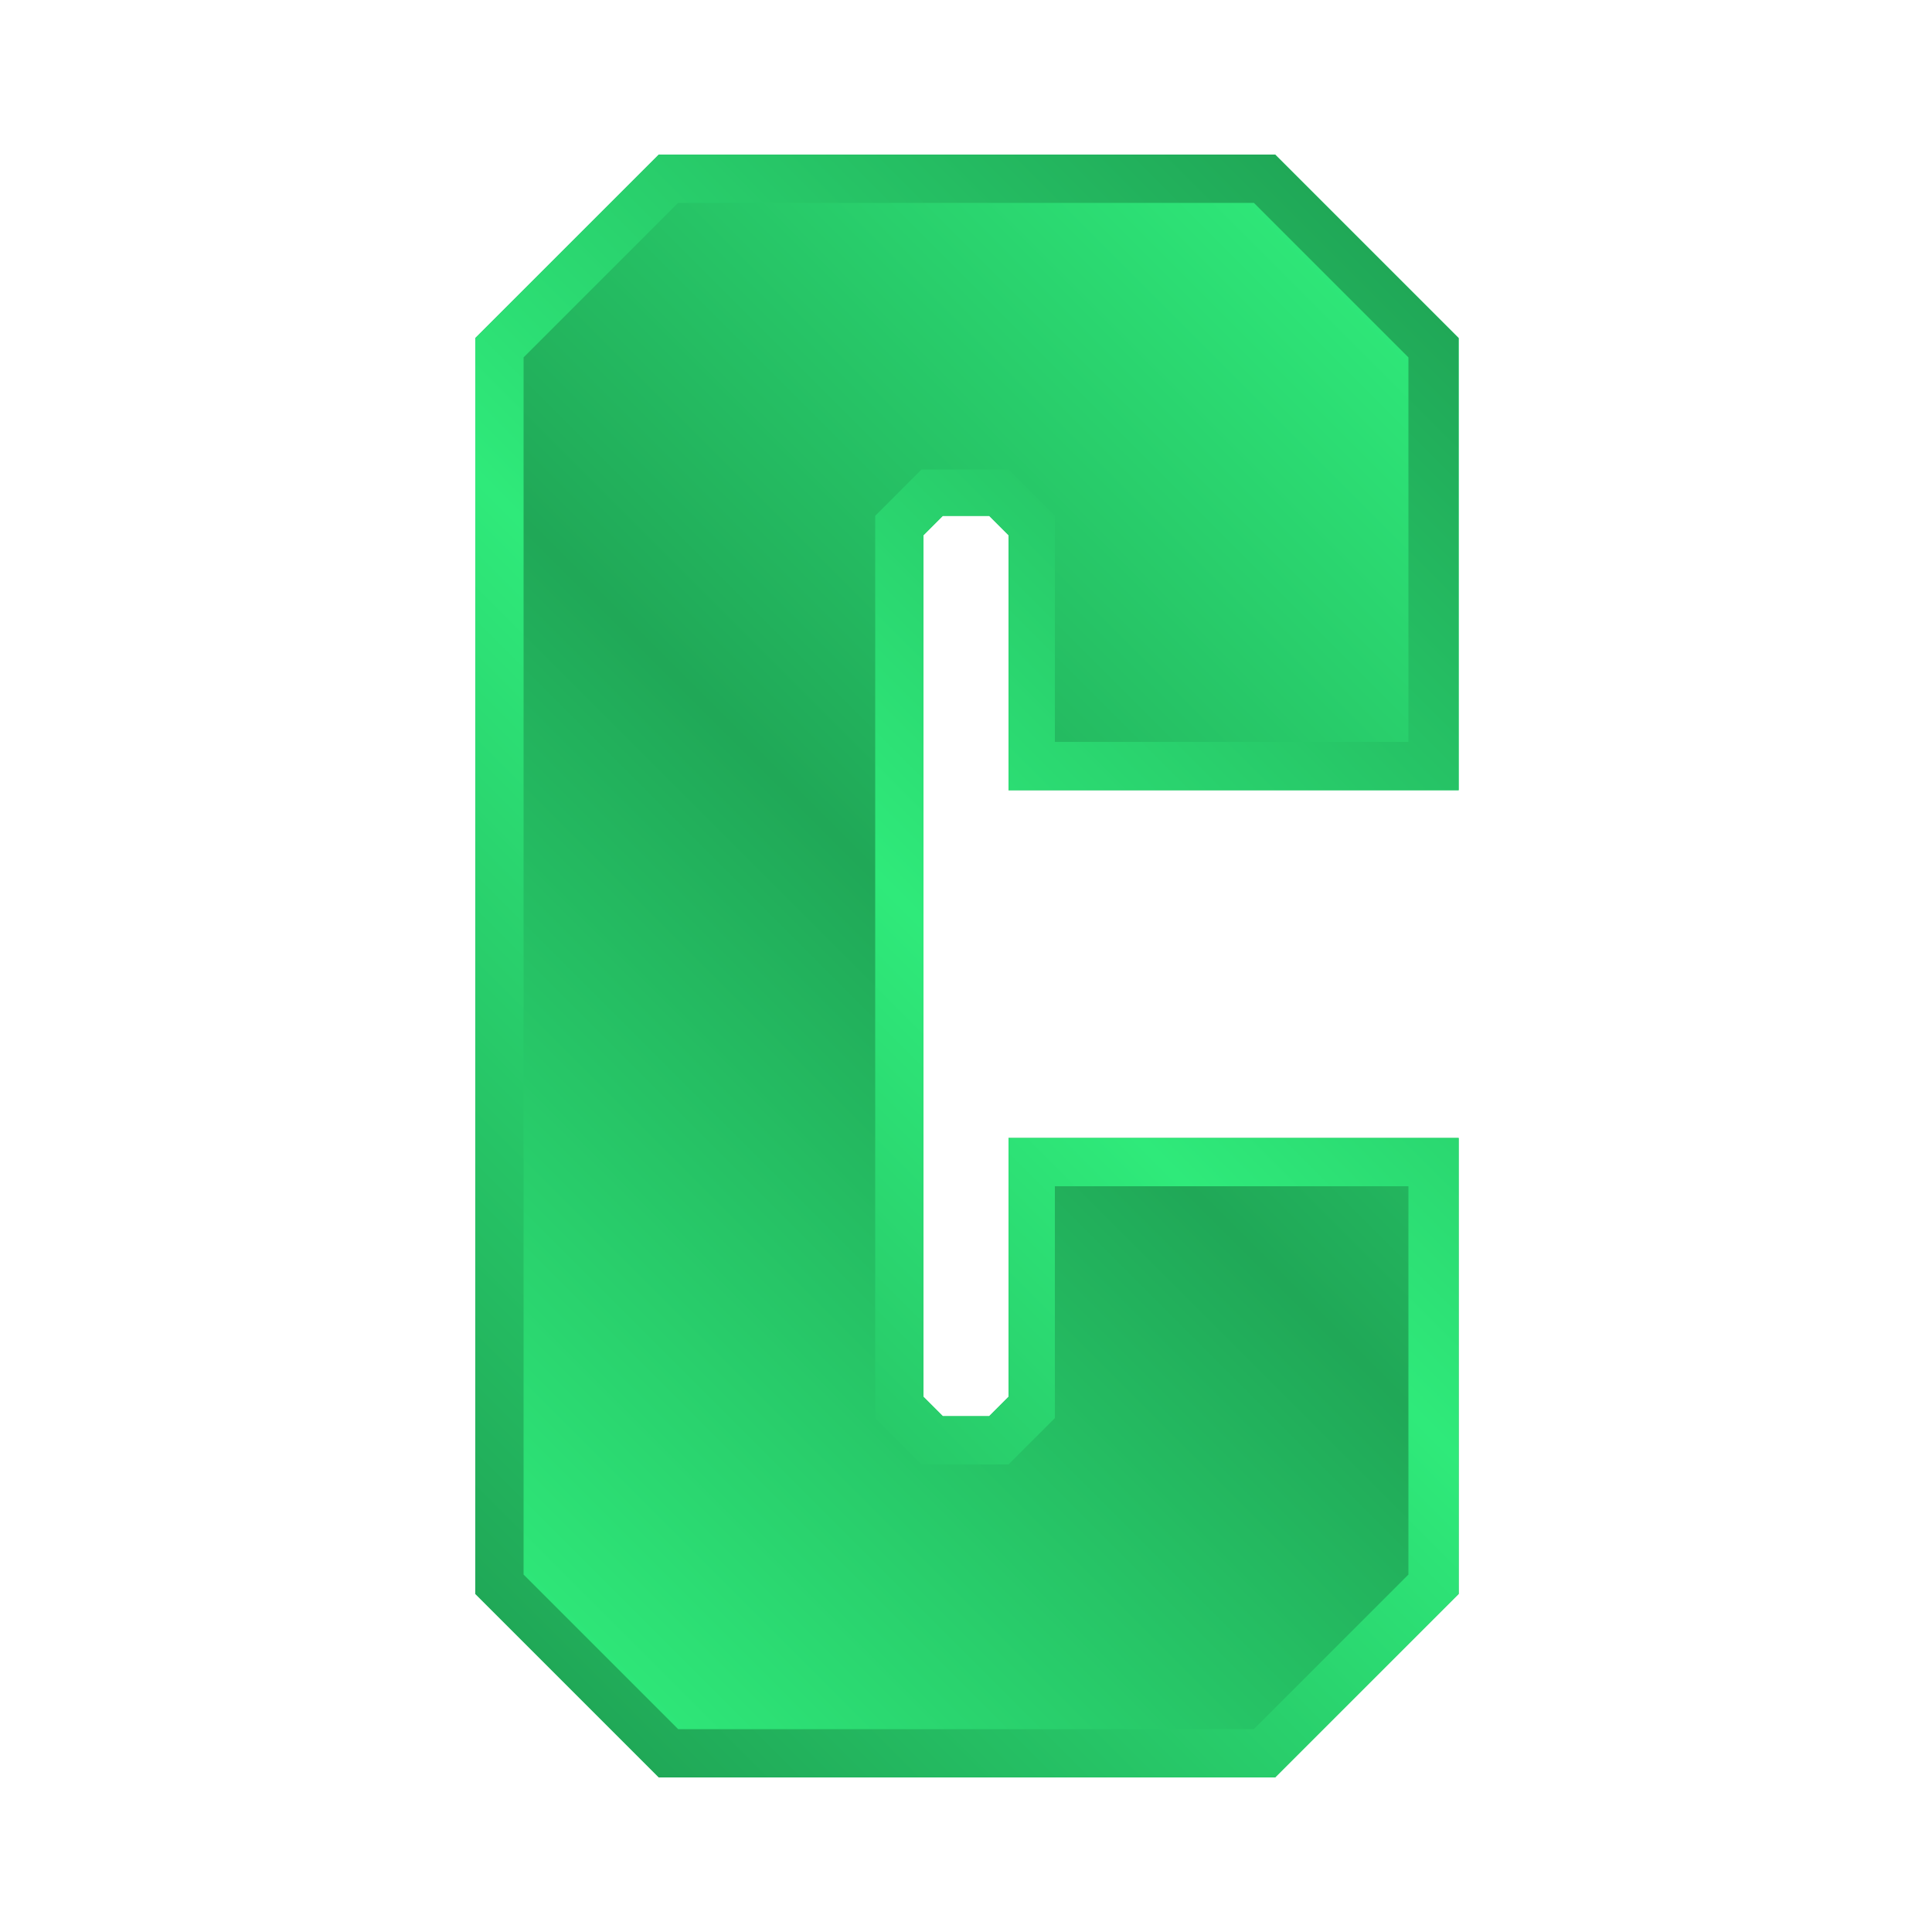<?xml version="1.0" encoding="UTF-8"?>
<svg xmlns="http://www.w3.org/2000/svg" version="1.1" xmlns:xlink="http://www.w3.org/1999/xlink" viewBox="0 0 100 100">
  <defs>
    <style>
      .cls-1 {
        fill: url(#linear-gradient-2);
      }

      .cls-2 {
        fill: url(#linear-gradient);
      }
    </style>
    <linearGradient id="linear-gradient" x1="21" y1="79" x2="79" y2="21" gradientUnits="userSpaceOnUse">
      <stop offset="0" stop-color="#2fea7a"/>
      <stop offset=".5" stop-color="#20a857"/>
      <stop offset="1" stop-color="#2fea7a"/>
    </linearGradient>
    <linearGradient id="linear-gradient-2" x1="21" y1="79" x2="79" y2="21" gradientUnits="userSpaceOnUse">
      <stop offset="0" stop-color="#20a857"/>
      <stop offset=".5" stop-color="#2fea7a"/>
      <stop offset="1" stop-color="#20a857"/>
    </linearGradient>
  </defs>
  <!-- Generator: Adobe Illustrator 28.6.0, SVG Export Plug-In . SVG Version: 1.2.0 Build 709)  -->
  <g>
    <g id="Layer_1">
      <g>
        <path class="cls-2" d="M66,92h-31.9l-9.5-9.5V17.5l9.5-9.5h31.9l9.5,9.5v23.4h-23.3v-13.2l-1-1h-2.4l-1,1v44.6l1,1h2.4l1-1v-13.4h23.3v23.6l-9.5,9.5Z"/>
        <path class="cls-1" d="M64.9,10.5l8,8v19.9h-18.3v-11.7l-.7-.7-1-1-.7-.7h-4.5l-.7.7-1,1-.7.7v46.7l.7.7,1,1,.7.7h4.5l.7-.7,1-1,.7-.7v-12h18.3v20.1l-8,8h-29.8l-8-8V18.5l8-8h29.8M66,8h-31.9l-9.5,9.5v65l9.5,9.5h31.9l9.5-9.5v-23.6h-23.3v13.4l-1,1h-2.4l-1-1V27.7l1-1h2.4l1,1v13.2h23.3v-23.4l-9.5-9.5h0Z"/>
      </g>
    </g>
  </g>
</svg>